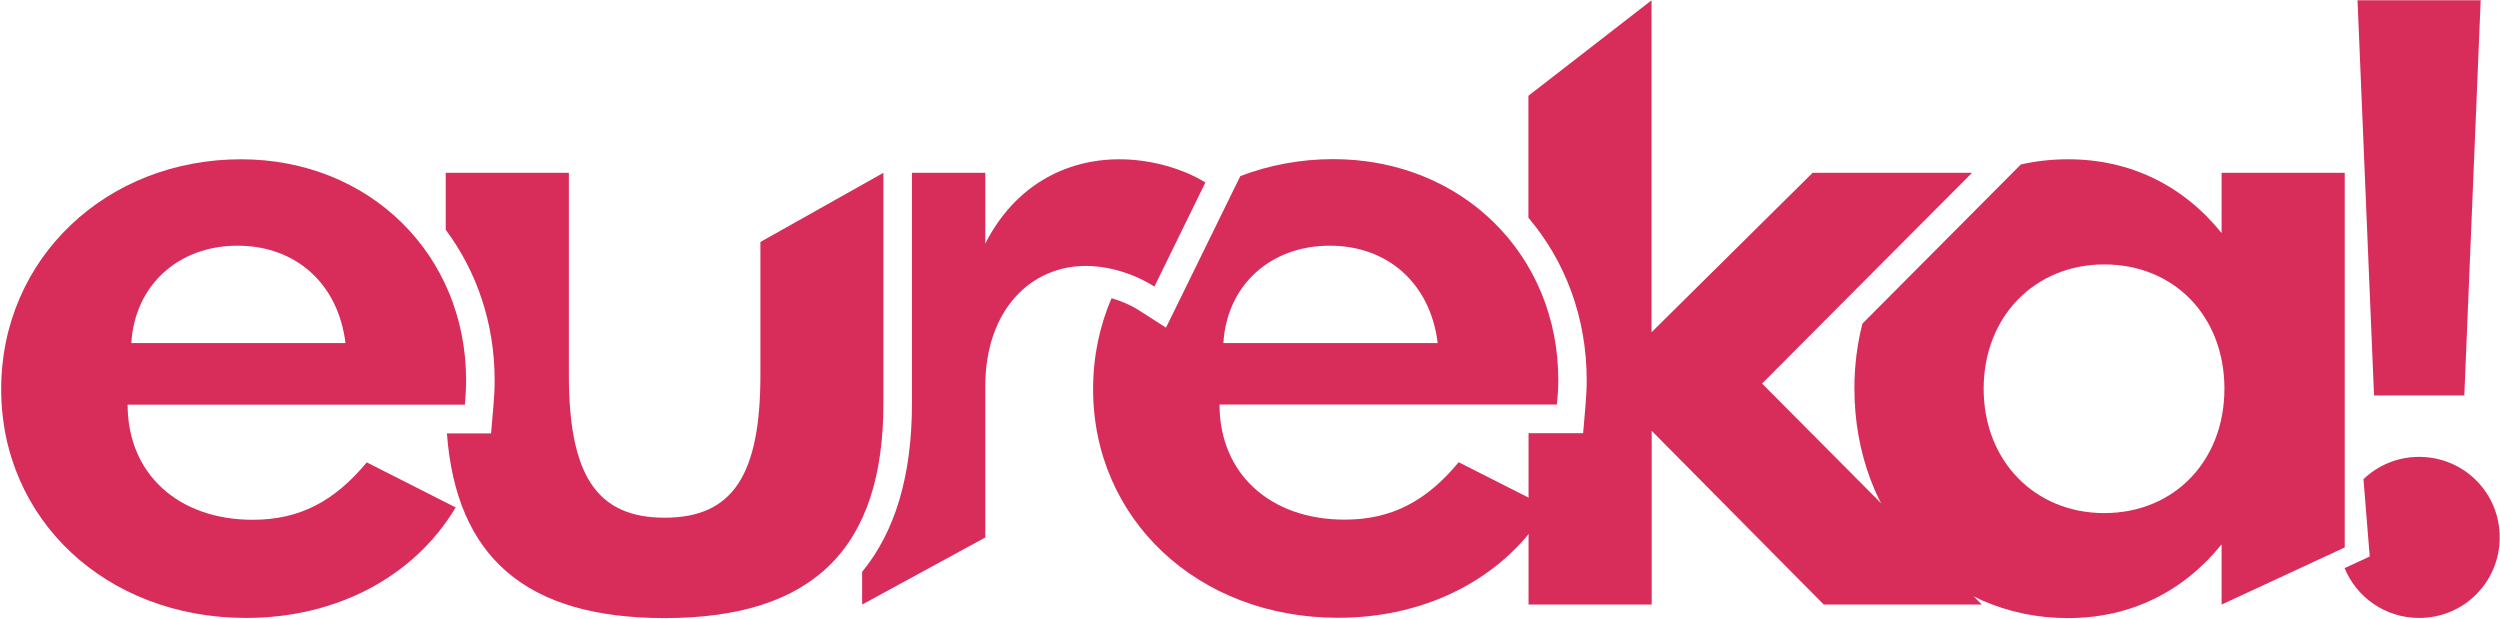<?xml version="1.0" encoding="utf-8"?>
<!-- Generator: Adobe Illustrator 22.0.0, SVG Export Plug-In . SVG Version: 6.00 Build 0)  -->
<svg version="1.1" id="Layer_1" xmlns="http://www.w3.org/2000/svg" xmlns:xlink="http://www.w3.org/1999/xlink" x="0px" y="0px"
	 viewBox="0 0 1681 416" style="enable-background:new 0 0 1681 416;" xml:space="preserve">
<style type="text/css">
	.st0{fill:#D82C5A;}
</style>
<g>
	<g>
		<path class="st0" d="M162,107.1c86.5,0,151.4,64.1,151.4,148.6c0,5.4-0.3,9.9-0.8,16.4H85.8c0,46.2,33.7,77.4,84.2,77.4
			c31.2,0,54.7-12.2,76.6-38.6l59.8,30.3c-27.8,46.5-80,74.3-140.9,74.3c-94.7,0-164.7-66.6-164.7-153.7
			C0.7,173.7,71.6,107.1,162,107.1z M88.3,230.7h144c-4.8-39.7-33.2-65.5-72.6-65.5C119.8,165.2,90.6,191.9,88.3,230.7z"/>
		<g>
			<path class="st0" d="M511.3,162.7V252c0,67.2-18.4,96.1-64.4,96.1c-45.9,0-64.4-28.9-64.4-96.1V116.2h-82.8v38.3
				c20.7,27.8,32.9,62.5,32.9,101.2c0,6.3-0.3,11.4-0.9,18.1l-1.5,17.6h-17.6h-12.1c6.3,83.2,53,124.2,146.4,124.2
				c100.6,0,147.1-47.6,147.1-144.3V116.2L511.3,162.7z"/>
			<g>
				<path class="st0" d="M752.7,107.1c-36.6,0-70.6,18.1-90.2,56.7v-47.6h-49.3v155.1c0,48.5-11.3,86.2-33.5,113.2v22l82.8-45.1
					V259.9c0-52.2,31.2-81.1,67.5-81.1c15.9,0,32.9,5.4,46.2,13.9l34.3-70C795.8,113.6,774.3,107.1,752.7,107.1z"/>
				<g>
					<path class="st0" d="M1047.8,255.6c0-84.5-64.9-148.6-151.4-148.6c-22.2,0-43.3,4.1-62.4,11.4l-6.2,12.6l-34.3,70l-9.5,19.3
						l-18.1-11.6c-5.6-3.6-12-6.3-18.5-8.2c-8,18.6-12.4,39.2-12.4,61.2c0,87,70,153.7,164.7,153.7c61,0,113.1-27.8,140.9-74.3
						l-59.8-30.3c-21.8,26.4-45.4,38.6-76.6,38.6c-50.5,0-84.2-31.2-84.2-77.4h226.8C1047.5,265.6,1047.8,261,1047.8,255.6z
						 M822.6,230.7c2.3-38.8,31.5-65.5,71.5-65.5c39.4,0,67.8,25.8,72.6,65.5H822.6z"/>
					<g>
						<path class="st0" d="M1184.8,257.9L1326,116.2h-107.2l-108.3,107.2V0.2l-82.8,64.2v82c24.6,29,39.2,66.8,39.2,109.3
							c0,6.3-0.4,11.6-0.9,18.1l-1.5,17.5h-17.6h-19.1v115.2h82.8V289.7l115.7,116.8h106.3L1184.8,257.9z"/>
						<g>
							<path class="st0" d="M1493.8,116.2v40.5c-25.8-32-61.5-49.6-103.2-49.6c-11.1,0-21.7,1.2-31.8,3.5l-19.1,19.2l-87.4,87.8
								c-3.5,13.7-5.4,28.3-5.4,43.5c0,87.3,60.1,154.5,143.7,154.5c41.7,0,77.4-17.6,103.2-49.6v40.5l82.8-38.4V116.2H1493.8z
								 M1414.9,345c-46.8,0-81.1-35.2-81.1-83.6s34.3-83.6,81.1-83.6c47.1,0,80.8,34.9,80.8,83.6C1495.7,309.8,1462,345,1414.9,345
								z"/>
							<g>
								<polygon class="st0" points="1657,265.9 1668,0.2 1585.2,0.2 1596.3,265.9 								"/>
								<path class="st0" d="M1565.3,362.7l1.7-0.8l-1.1-8.6c-0.4,2.6-0.6,5.3-0.6,8C1565.2,361.8,1565.3,362.3,1565.3,362.7z"/>
								<path class="st0" d="M1626.6,307.2c-14.6,0-27.7,5.7-37.4,15l4.2,52l-16.9,7.8c8.1,19.7,27.4,33.5,50.1,33.5
									c30.1,0,54.2-24.1,54.2-54.2C1680.8,331.3,1656.7,307.2,1626.6,307.2z"/>
							</g>
						</g>
					</g>
				</g>
			</g>
		</g>
	</g>
</g>
</svg>
